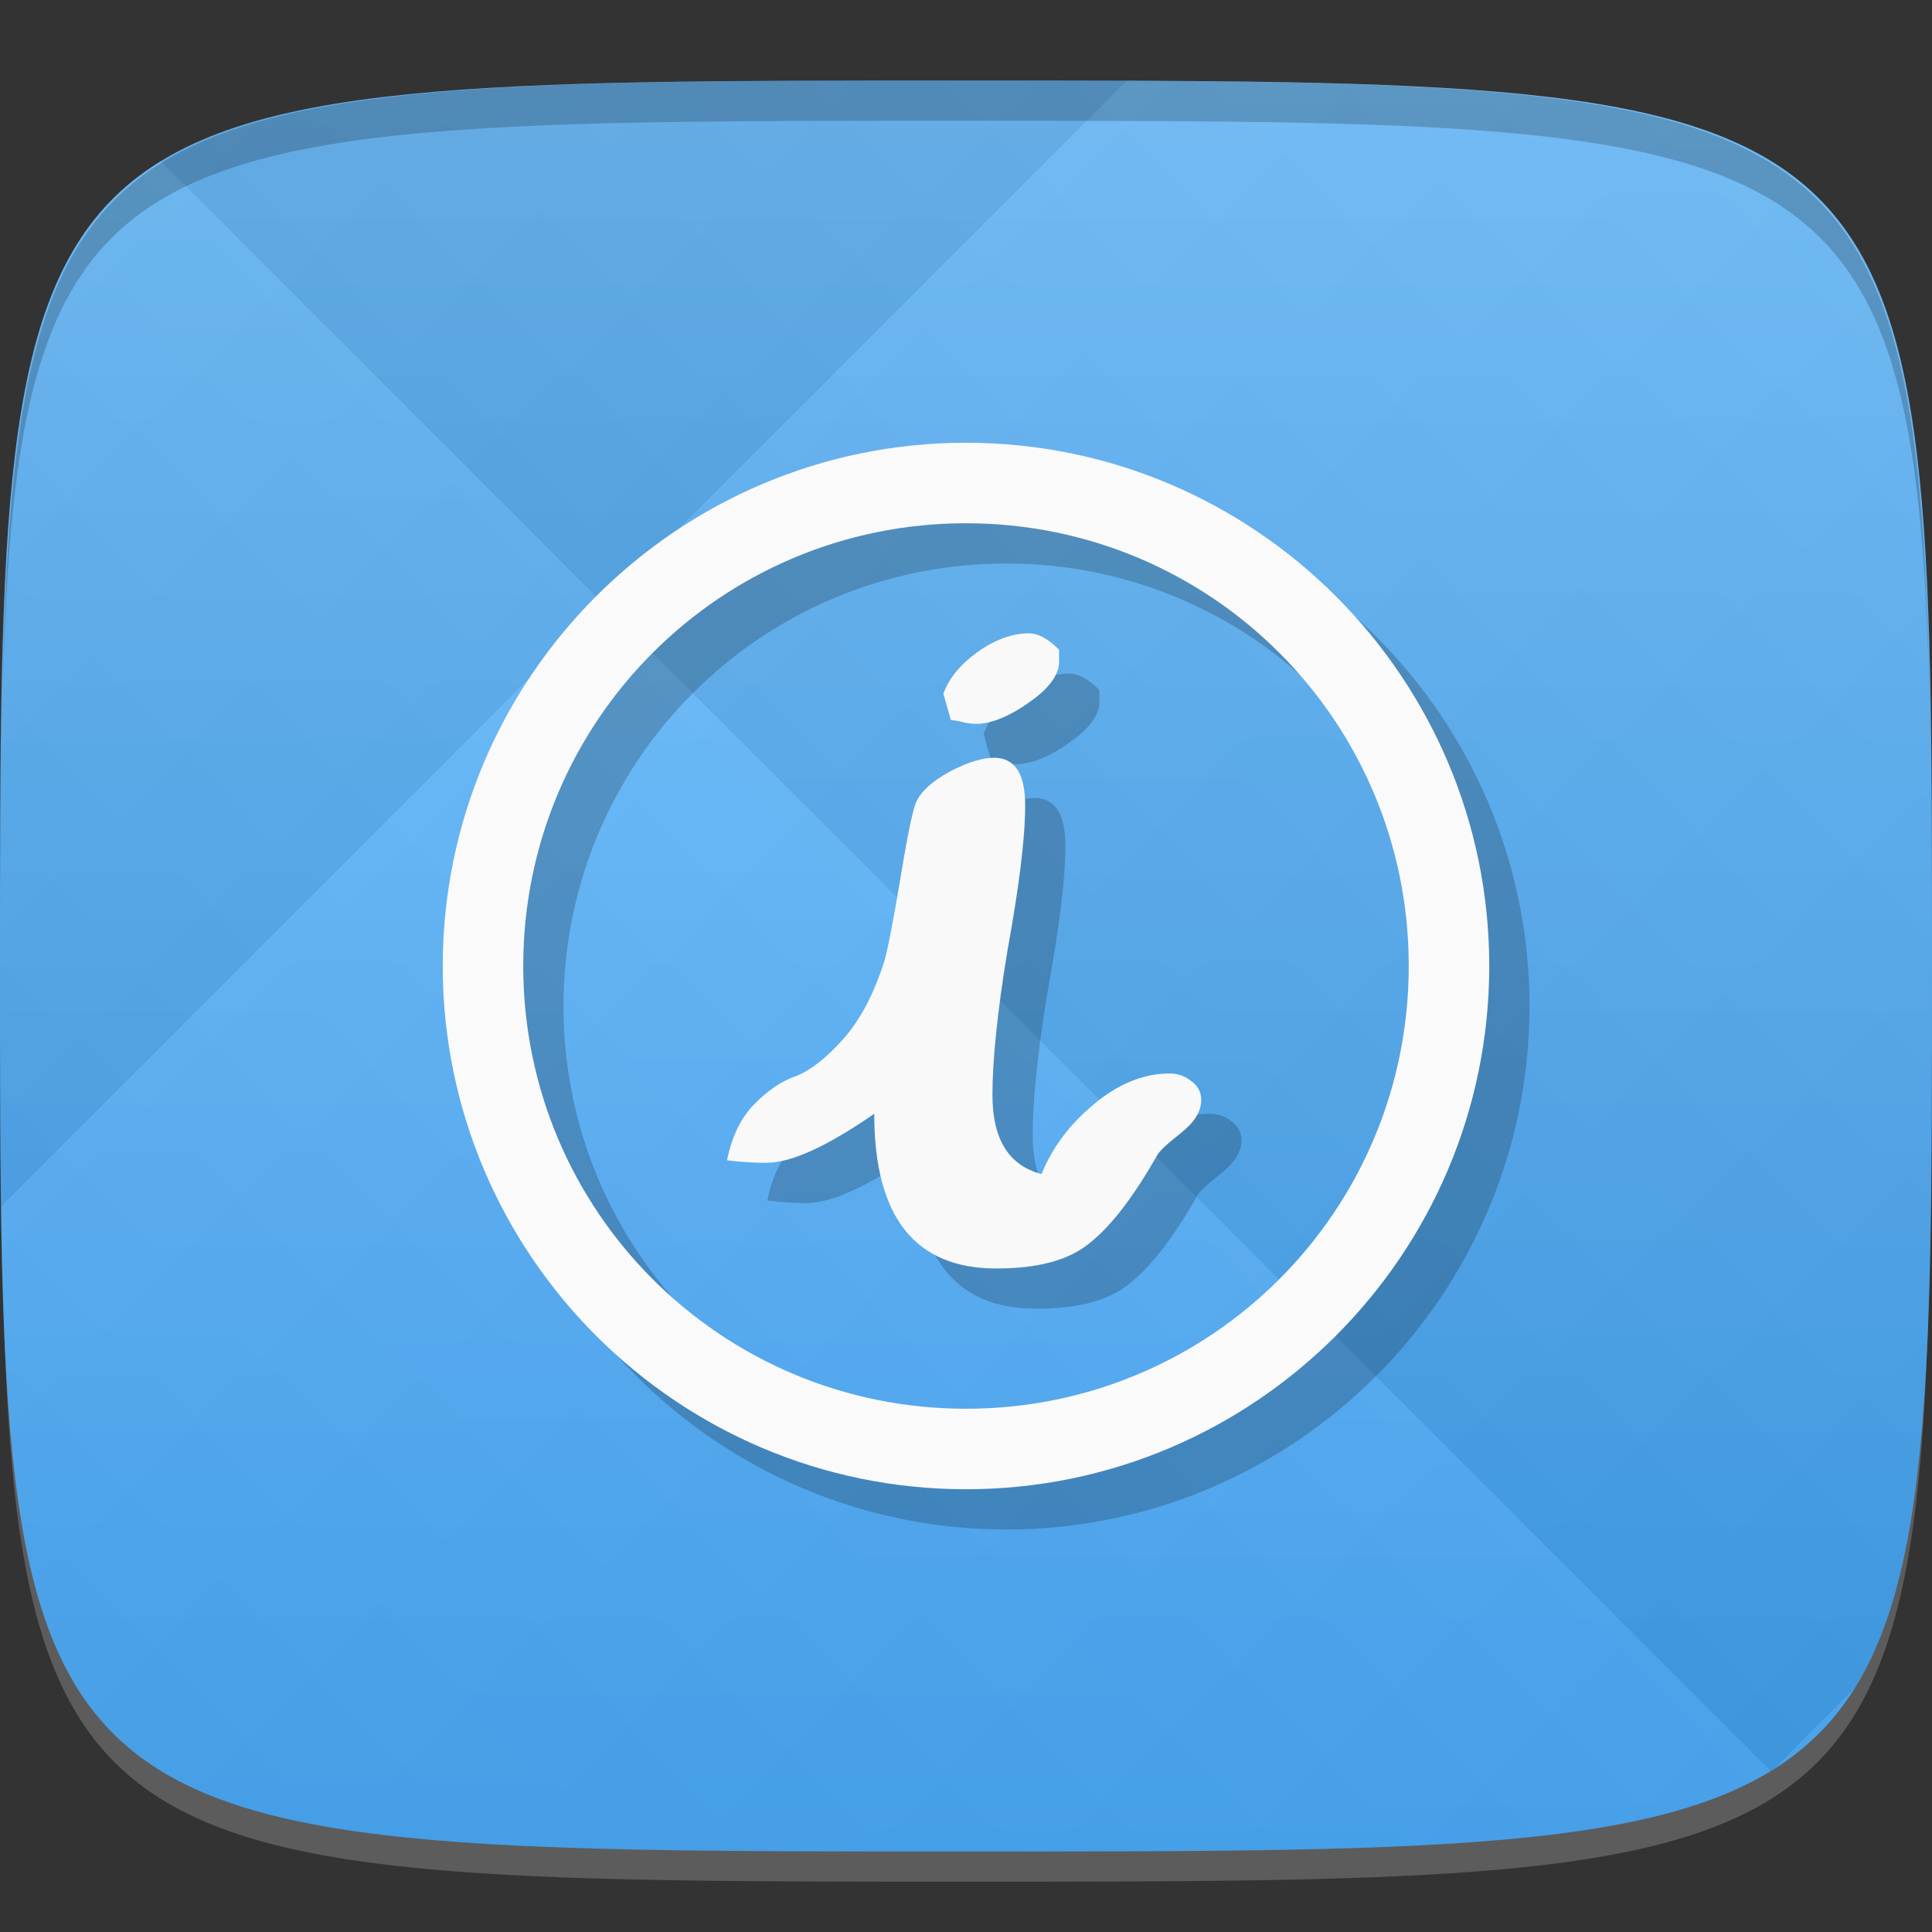 <?xml version="1.0" encoding="UTF-8" standalone="no"?>
<!-- Created with Inkscape (http://www.inkscape.org/) -->

<svg
   xmlns:dc="http://purl.org/dc/elements/1.1/"
   xmlns:cc="http://creativecommons.org/ns#"
   xmlns:rdf="http://www.w3.org/1999/02/22-rdf-syntax-ns#"
   xmlns:svg="http://www.w3.org/2000/svg"
   xmlns="http://www.w3.org/2000/svg"
   xmlns:xlink="http://www.w3.org/1999/xlink"
   xmlns:sodipodi="http://sodipodi.sourceforge.net/DTD/sodipodi-0.dtd"
   xmlns:inkscape="http://www.inkscape.org/namespaces/inkscape"
   width="48"
   height="48"
   id="svg2"
   version="1.1"
   inkscape:version="0.48.4 r9939"
   sodipodi:docname="applications-internet.svg">
  <rect width="100%" height="100%" fill="#333333" stroke="none"/>
  <defs
     id="defs4">
    <linearGradient
       id="linearGradient3911">
      <stop
         style="stop-color:#42a5f5;stop-opacity:1;"
         offset="0"
         id="stop3913" />
      <stop
         style="stop-color:#69b8f7;stop-opacity:1;"
         offset="1"
         id="stop3915" />
    </linearGradient>
    <linearGradient
       id="linearGradient3779">
      <stop
         style="stop-color:#000000;stop-opacity:1;"
         offset="0"
         id="stop3781" />
      <stop
         style="stop-color:#ffffff;stop-opacity:1;"
         offset="1"
         id="stop3783" />
    </linearGradient>
    <linearGradient
       inkscape:collect="always"
       xlink:href="#linearGradient3779"
       id="linearGradient3794"
       gradientUnits="userSpaceOnUse"
       gradientTransform="translate(-40,0)"
       spreadMethod="repeat"
       x1="24"
       y1="1028.362"
       x2="45"
       y2="1007.362" />
    <linearGradient
       inkscape:collect="always"
       xlink:href="#linearGradient3779"
       id="linearGradient3796"
       gradientUnits="userSpaceOnUse"
       gradientTransform="translate(-40,0)"
       spreadMethod="repeat"
       x1="44"
       y1="1048.362"
       x2="15"
       y2="1019.362" />
    <linearGradient
       inkscape:collect="always"
       xlink:href="#linearGradient3911"
       id="linearGradient3917"
       x1="24"
       y1="1050.362"
       x2="24"
       y2="1006.362"
       gradientUnits="userSpaceOnUse" />
  </defs>
  <sodipodi:namedview
     id="base"
     pagecolor="#ffffff"
     bordercolor="#666666"
     borderopacity="1.0"
     inkscape:pageopacity="0.0"
     inkscape:pageshadow="2"
     inkscape:zoom="8.1906535"
     inkscape:cx="11.427571"
     inkscape:cy="25.955586"
     inkscape:document-units="px"
     inkscape:current-layer="layer1"
     showgrid="true"
     inkscape:snap-bbox="true"
     inkscape:window-width="1301"
     inkscape:window-height="744"
     inkscape:window-x="65"
     inkscape:window-y="24"
     inkscape:window-maximized="1"
     inkscape:object-nodes="true">
    <inkscape:grid
       type="xygrid"
       id="grid3003"
       empspacing="6"
       visible="true"
       enabled="true"
       snapvisiblegridlinesonly="true" />
  </sodipodi:namedview>
  <g
     inkscape:label="Layer 1"
     inkscape:groupmode="layer"
     id="layer1"
     transform="translate(0,-1004.362)">
    <path
       id="path3788"
       d="m 24,1051.112 c -21.272,0 -23.663,-0.089 -23.938,-15.406 0.328,14.403 2.938,14.406 23.938,14.406 21,0 23.609,0 23.938,-14.406 -0.275,15.317 -2.666,15.406 -23.938,15.406 z"
       style="opacity:0.2;fill:#ffffff;fill-opacity:1;stroke:none"
       inkscape:connector-curvature="0" />
    <path
       style="fill:url(#linearGradient3917);fill-opacity:1;stroke:none"
       d="m 24,1006.362 c -24,0 -24,0 -24,22 0,22 0,22 24,22 24,0 24,0 24,-22 0,-22 0,-22 -24,-22 z"
       id="path3757"
       inkscape:connector-curvature="0"
       sodipodi:nodetypes="zzzzz" />
    <g
       id="g3790"
       transform="translate(40,0)">
      <path
         style="opacity:0.05;fill:url(#linearGradient3794);fill-opacity:1;stroke:none"
         d="m -16,1006.362 c -24,0 -24,0 -24,22 0,22 0,22 24,22 24,0 24,0 24,-22 0,-22 0,-22 -24,-22 z"
         id="path3777"
         inkscape:connector-curvature="0"
         sodipodi:nodetypes="zzzzz" />
      <path
         sodipodi:nodetypes="zzzzz"
         inkscape:connector-curvature="0"
         id="path3787"
         d="m -16,1006.362 c -24,0 -24,0 -24,22 0,22 0,22 24,22 24,0 24,0 24,-22 0,-22 0,-22 -24,-22 z"
         style="opacity:0.05;fill:url(#linearGradient3796);fill-opacity:1;stroke:none" />
    </g>
    <path
       style="fill:#000000;fill-opacity:1;stroke:none;opacity:0.2"
       d="M 24 2 C 2.728 2 0.337 2.089 0.062 17.406 C 0.391 3.003 3 3 24 3 C 45 3 47.609 3.003 47.938 17.406 C 47.663 2.089 45.272 2 24 2 z "
       transform="translate(0,1004.362)"
       id="path3770" />
    <g
       id="g3813"
       transform="translate(-47.998,993.362)" />
    <g
       id="g3792"
       style="opacity:0.2;fill:#000000;fill-opacity:1"
       transform="translate(1,1)">
      <path
         style="font-size:medium;font-style:normal;font-variant:normal;font-weight:normal;font-stretch:normal;text-indent:0;text-align:start;text-decoration:none;line-height:normal;letter-spacing:normal;word-spacing:normal;text-transform:none;direction:ltr;block-progression:tb;writing-mode:lr-tb;text-anchor:start;baseline-shift:baseline;color:#000000;fill:#000000;fill-opacity:1;stroke:none;stroke-width:2;marker:none;visibility:visible;display:inline;overflow:visible;enable-background:accumulate;font-family:Sans;-inkscape-font-specification:Sans"
         d="m 24,1015.362 c -7.168,0 -13,5.832 -13,13 0,7.168 5.832,13 13,13 7.168,0 13,-5.832 13,-13 0,-7.168 -5.832,-13 -13,-13 z m 0,2 c 6.087,0 11,4.913 11,11 0,6.087 -4.913,11 -11,11 -6.087,0 -11,-4.913 -11,-11 0,-6.087 4.913,-11 11,-11 z"
         id="path3794"
         inkscape:connector-curvature="0" />
      <path
         style="font-size:36px;font-style:normal;font-weight:normal;text-align:center;line-height:100%;letter-spacing:0px;word-spacing:0px;text-anchor:middle;fill:#000000;fill-opacity:1;stroke:none;font-family:Sans"
         d="m 25.562,1020.097 c -0.408,10e-5 -0.849,0.157 -1.281,0.469 -0.432,0.312 -0.7,0.647 -0.844,1.031 l 0.188,0.656 c 0.048,0 0.123,0.01 0.219,0.031 0.168,0.048 0.31,0.063 0.406,0.062 0.36,1e-4 0.808,-0.171 1.312,-0.531 0.528,-0.36 0.774,-0.727 0.75,-1.062 l 0,-0.25 c -0.288,-0.288 -0.534,-0.406 -0.75,-0.406 z m -0.875,3.092 c -0.264,10e-5 -0.638,0.104 -1.094,0.344 -0.432,0.24 -0.693,0.479 -0.812,0.719 -0.072,0.096 -0.214,0.73 -0.406,1.906 -0.192,1.152 -0.334,1.854 -0.406,2.094 -0.264,0.816 -0.599,1.458 -1.031,1.938 -0.408,0.456 -0.796,0.762 -1.156,0.906 -0.36,0.12 -0.695,0.351 -1.031,0.688 -0.336,0.336 -0.567,0.806 -0.688,1.406 0.384,0.048 0.705,0.062 0.969,0.062 0.624,0 1.511,-0.403 2.688,-1.219 -2e-6,2.568 1.015,3.844 3.031,3.844 1.008,0 1.784,-0.193 2.312,-0.625 0.552,-0.432 1.111,-1.179 1.688,-2.188 0.048,-0.096 0.226,-0.267 0.562,-0.531 0.336,-0.264 0.531,-0.532 0.531,-0.844 -10e-6,-0.192 -0.082,-0.349 -0.25,-0.469 -0.144,-0.12 -0.339,-0.188 -0.531,-0.188 -0.648,0 -1.282,0.253 -1.906,0.781 -0.6,0.504 -1.017,1.071 -1.281,1.719 -0.816,-0.216 -1.219,-0.865 -1.219,-1.969 -5e-6,-0.816 0.111,-2.01 0.375,-3.594 0.288,-1.584 0.437,-2.778 0.438,-3.594 -6e-6,-0.792 -0.253,-1.187 -0.781,-1.188 z"
         id="path3796"
         inkscape:connector-curvature="0"
         sodipodi:nodetypes="cccccccccccccccccscccscccccccccccc" />
    </g>
    <g
       id="g3788">
      <path
         inkscape:connector-curvature="0"
         id="path3009"
         d="m 24,1015.362 c -7.168,0 -13,5.832 -13,13 0,7.168 5.832,13 13,13 7.168,0 13,-5.832 13,-13 0,-7.168 -5.832,-13 -13,-13 z m 0,2 c 6.087,0 11,4.913 11,11 0,6.087 -4.913,11 -11,11 -6.087,0 -11,-4.913 -11,-11 0,-6.087 4.913,-11 11,-11 z"
         style="font-size:medium;font-style:normal;font-variant:normal;font-weight:normal;font-stretch:normal;text-indent:0;text-align:start;text-decoration:none;line-height:normal;letter-spacing:normal;word-spacing:normal;text-transform:none;direction:ltr;block-progression:tb;writing-mode:lr-tb;text-anchor:start;baseline-shift:baseline;color:#000000;fill:#fafafa;fill-opacity:1;stroke:none;stroke-width:2;marker:none;visibility:visible;display:inline;overflow:visible;enable-background:accumulate;font-family:Sans;-inkscape-font-specification:Sans" />
      <path
         sodipodi:nodetypes="cccccccccccccccccscccscccccccccccc"
         inkscape:connector-curvature="0"
         id="text3779"
         d="m 25.562,1020.097 c -0.408,10e-5 -0.849,0.157 -1.281,0.469 -0.432,0.312 -0.7,0.647 -0.844,1.031 l 0.188,0.656 c 0.048,0 0.123,0.01 0.219,0.031 0.168,0.048 0.31,0.063 0.406,0.062 0.36,1e-4 0.808,-0.171 1.312,-0.531 0.528,-0.36 0.774,-0.727 0.75,-1.062 l 0,-0.25 c -0.288,-0.288 -0.534,-0.406 -0.75,-0.406 z m -0.875,3.092 c -0.264,10e-5 -0.638,0.104 -1.094,0.344 -0.432,0.24 -0.693,0.479 -0.812,0.719 -0.072,0.096 -0.214,0.73 -0.406,1.906 -0.192,1.152 -0.334,1.854 -0.406,2.094 -0.264,0.816 -0.599,1.458 -1.031,1.938 -0.408,0.456 -0.796,0.762 -1.156,0.906 -0.36,0.12 -0.695,0.351 -1.031,0.688 -0.336,0.336 -0.567,0.806 -0.688,1.406 0.384,0.048 0.705,0.062 0.969,0.062 0.624,0 1.511,-0.403 2.688,-1.219 -2e-6,2.568 1.015,3.844 3.031,3.844 1.008,0 1.784,-0.193 2.312,-0.625 0.552,-0.432 1.111,-1.179 1.688,-2.188 0.048,-0.096 0.226,-0.267 0.562,-0.531 0.336,-0.264 0.531,-0.532 0.531,-0.844 -10e-6,-0.192 -0.082,-0.349 -0.25,-0.469 -0.144,-0.12 -0.339,-0.188 -0.531,-0.188 -0.648,0 -1.282,0.253 -1.906,0.781 -0.6,0.504 -1.017,1.071 -1.281,1.719 -0.816,-0.216 -1.219,-0.865 -1.219,-1.969 -5e-6,-0.816 0.111,-2.01 0.375,-3.594 0.288,-1.584 0.437,-2.778 0.438,-3.594 -6e-6,-0.792 -0.253,-1.187 -0.781,-1.188 z"
         style="font-size:36px;font-style:normal;font-weight:normal;text-align:center;line-height:100%;letter-spacing:0px;word-spacing:0px;text-anchor:middle;fill:#f9f9f9;fill-opacity:1;stroke:none;font-family:Sans" />
    </g>
  </g>
</svg>
